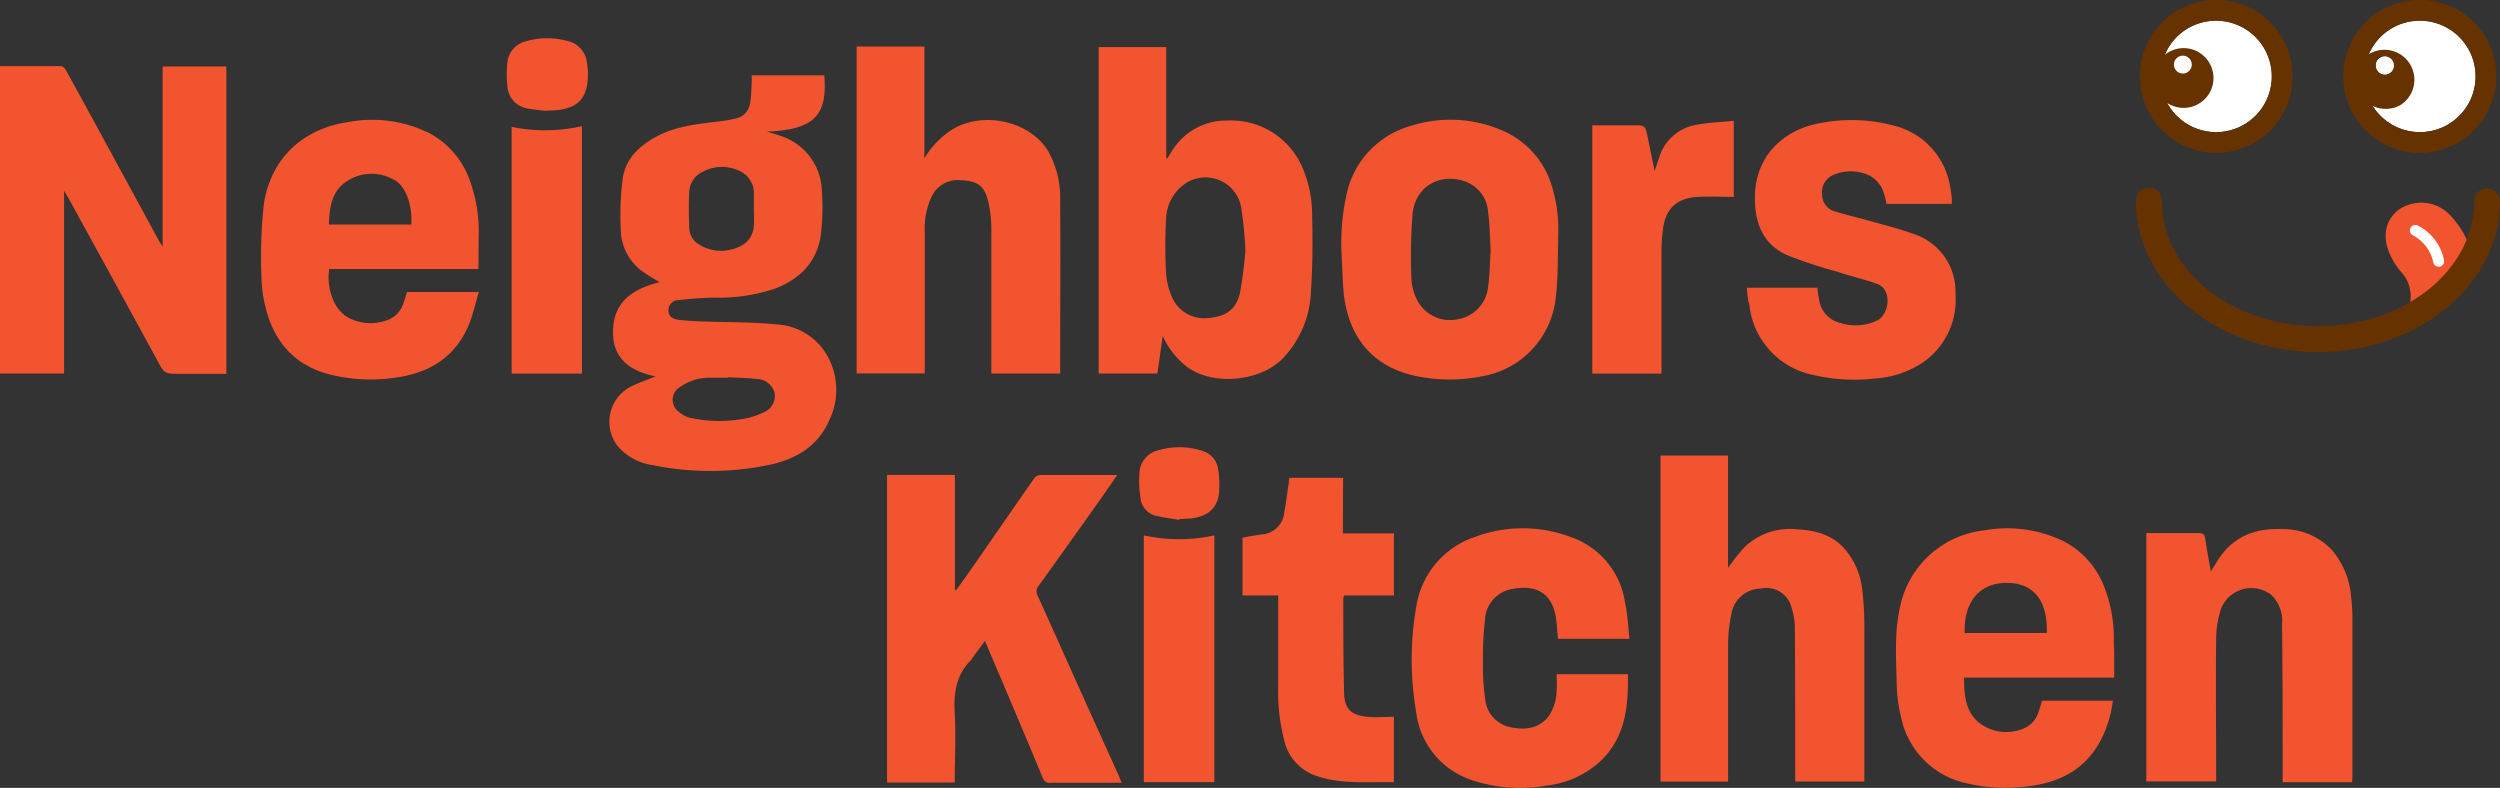 <svg xmlns="http://www.w3.org/2000/svg" viewBox="0 0 322.19 101.54"><rect x="0" y="0" width="322.19" height="101.54" fill="#333333" stroke="none"/><defs><style>.cls-1,.cls-5{fill:#fff;}.cls-2{fill:#f25430;}.cls-3{fill:#630;}.cls-4{fill:none;}.cls-5{stroke:#fff;stroke-linejoin:round;stroke-width:0.75px;}</style></defs><g id="Layer_2" data-name="Layer 2"><g id="Layer_1-2" data-name="Layer 1"><path class="cls-1" d="M308.27,3.63a7.18,7.18,0,1,0,9.82,2.63A7.19,7.19,0,0,0,308.27,3.63Z"/><path class="cls-1" d="M282,3.63a7.18,7.18,0,1,0,9.82,2.63A7.19,7.19,0,0,0,282,3.63Z"/><path class="cls-2" d="M96.87,9.71h9.36c.42,5.11-1.21,7-7.4,7.25.57.18,1.16.33,1.72.54a7.67,7.67,0,0,1,5.37,7.08,29.62,29.62,0,0,1-.14,5.73c-.49,3.44-2.66,5.62-5.83,6.86a22.63,22.63,0,0,1-7.75,1.19c-1.57,0-3.15.15-4.72.31A1.31,1.31,0,0,0,86.15,40c0,.89.68,1.15,1.4,1.23.94.1,1.88.16,2.82.19,3.24.12,6.5.07,9.72.39a8,8,0,0,1,6.32,3.68,8.94,8.94,0,0,1,.53,8.52c-1.46,3.51-4.43,5.23-8,5.94a37,37,0,0,1-14.79,0,7.32,7.32,0,0,1-4.53-2.43,5.12,5.12,0,0,1,1.8-7.76c1-.48,2-.81,3.07-1.25-3.33-.69-5.62-2.33-5.48-6,.13-3.83,2.79-5.33,6-6.15a25.73,25.73,0,0,1-2.43-1.54A6.8,6.8,0,0,1,80,29.62a38.57,38.57,0,0,1,.24-6.54c.37-2.67,2.21-4.36,4.53-5.57s5.06-1.53,7.7-1.84a21.87,21.87,0,0,0,2.29-.38,2.33,2.33,0,0,0,1.91-2c.15-.9.16-1.82.22-2.73C96.89,10.31,96.87,10,96.87,9.71ZM97.16,27h0c0-.72,0-1.45,0-2.16A3.12,3.12,0,0,0,95.24,22a5.22,5.22,0,0,0-4.64.12,3,3,0,0,0-1.77,2.53c-.09,1.59-.06,3.2,0,4.8a2.56,2.56,0,0,0,1.31,2.09,5.36,5.36,0,0,0,5.08.27A3.07,3.07,0,0,0,97.16,29C97.21,28.33,97.16,27.64,97.16,27ZM93.83,48.61v.07c-.75,0-1.5,0-2.25,0A6.56,6.56,0,0,0,87.47,50a1.89,1.89,0,0,0,0,3.06,3.7,3.7,0,0,0,1.35.76,17.25,17.25,0,0,0,6.52.23,9.64,9.64,0,0,0,3.06-.9,2.3,2.3,0,0,0,1.44-2.48,2.44,2.44,0,0,0-2.31-1.83C96.27,48.71,95.05,48.68,93.83,48.61Z"/><path class="cls-2" d="M8.26,48.14H0V8.52c2.65,0,5.26,0,7.87,0,.22,0,.51.3.63.53,1.9,3.44,3.78,6.9,5.66,10.35q3.16,5.85,6.35,11.68c.09.17.2.32.45.7V8.57h8.21V48.18H23.26c-2.14,0-2.09,0-3.13-2Q14.46,35.78,8.73,25.37c-.1-.19-.22-.37-.47-.76Z"/><path class="cls-2" d="M149.85,43.29l-.69,4.85h-7.57V6.07h8.71v14.3l.15.05c.29-.47.57-1,.89-1.41a8.14,8.14,0,0,1,6.75-3.47,10,10,0,0,1,9.68,5.87,15.33,15.33,0,0,1,1.33,6.13c.07,3.3.09,6.61-.15,9.89a13.11,13.11,0,0,1-3.77,8.91c-2.93,2.8-8.64,3.36-12,1.09A10.27,10.27,0,0,1,149.85,43.29Zm10.65-11a50.63,50.63,0,0,0-.53-5.5,4.67,4.67,0,0,0-7.4-3,5.71,5.71,0,0,0-2.29,4.43c-.13,2.32-.13,4.66,0,7a9.2,9.2,0,0,0,.73,3,4.51,4.51,0,0,0,4.5,2.78c2.35-.15,3.77-1,4.28-3.21A52.31,52.31,0,0,0,160.5,32.32Z"/><path class="cls-2" d="M110.4,6h8.73V20.4a11.19,11.19,0,0,1,3.69-3.77c4-2.35,9.87-1,12.23,2.79a12.24,12.24,0,0,1,1.58,6.46c.05,7.3,0,14.6,0,21.91a2.93,2.93,0,0,1,0,.35h-8.87v-1c0-5.89,0-11.78,0-17.66a15.53,15.53,0,0,0-.47-3.78c-.46-1.76-1.41-2.42-3.45-2.47a3.69,3.69,0,0,0-3.72,2,9.5,9.5,0,0,0-.94,4.59V48.12H110.4Z"/><path class="cls-2" d="M61.66,34.67H42.43c-.35,2.09.38,5.45,2.87,6.46a6.11,6.11,0,0,0,4.92,0A3.37,3.37,0,0,0,52,39.05c.17-.46.3-.94.45-1.42h9.26c-.43,1.42-.72,2.8-1.23,4.08-1.68,4.2-5,6.3-9.32,6.93a21.86,21.86,0,0,1-8.67-.38c-4.49-1.17-7.13-4.15-8.24-8.54a17.54,17.54,0,0,1-.56-4.26A63,63,0,0,1,34,26.33c.89-5.9,5-9.77,11-10.62a16.62,16.62,0,0,1,10.29,1.43,11,11,0,0,1,5.07,5.62,19,19,0,0,1,1.33,7.63ZM53,28.94c.19-2.45-.72-5-2.18-5.74a5.76,5.76,0,0,0-6.09.14c-2,1.27-2.26,3.39-2.35,5.6Z"/><path class="cls-2" d="M172.88,32.35a28.53,28.53,0,0,1,.81-7.92,11.66,11.66,0,0,1,8.18-8.22,16.79,16.79,0,0,1,11.86.66A11.23,11.23,0,0,1,200,24a19,19,0,0,1,.82,6.31c-.07,2.74,0,5.5-.34,8.21a11.5,11.5,0,0,1-9.61,10,21.37,21.37,0,0,1-8.58-.1c-5.58-1.26-8.47-5.13-9.1-10.48C173,36.07,173,34.2,172.88,32.35Zm19.23,0c-.1-1.72-.1-3.33-.32-4.92a4.51,4.51,0,0,0-2.84-4c-3.34-1.23-6.54.57-6.9,4.11A70.19,70.19,0,0,0,181.9,36a6.79,6.79,0,0,0,.82,2.83,4.75,4.75,0,0,0,5.19,2.3,4.67,4.67,0,0,0,3.85-4C192,35.49,192,33.85,192.11,32.32Z"/><path class="cls-2" d="M225.12,37.08h9.1a17.14,17.14,0,0,0,.26,1.77,3.59,3.59,0,0,0,2.76,2.79,6.35,6.35,0,0,0,4.76-.38c1.45-.79,1.93-3.92-.07-4.66-1.68-.62-3.43-1-5.14-1.58a62.18,62.18,0,0,1-6.44-2.12c-3.25-1.44-4.24-4.31-4.18-7.66.1-5.22,3.74-8.61,8.61-9.41a21,21,0,0,1,9.55.43,9.66,9.66,0,0,1,7,7.82,12,12,0,0,1,.2,1.48,4.53,4.53,0,0,1,0,.71h-8.41a8.43,8.43,0,0,0-.62-2.09,4,4,0,0,0-1.52-1.53,5.6,5.6,0,0,0-4.75-.08,2.38,2.38,0,0,0-1.4,2.53,2.21,2.21,0,0,0,1.66,2.15c1.54.47,3.1.83,4.65,1.27,1.78.5,3.59.95,5.33,1.58a7.8,7.8,0,0,1,5.54,7.75,9.78,9.78,0,0,1-4.3,8.93,12.5,12.5,0,0,1-6.08,2,23.49,23.49,0,0,1-8.18-.51,10.31,10.31,0,0,1-8-9C225.23,38.61,225.2,37.9,225.12,37.08Z"/><path class="cls-2" d="M214.12,48.15h-8.91v-32h5.23c1.59,0,1.59,0,1.92,1.6.28,1.38.57,2.76.88,4.3.24-.71.43-1.29.63-1.87a6,6,0,0,1,4.79-4.1c1.54-.3,3.13-.34,4.78-.51v9.8c-1.55,0-3.1-.07-4.64,0-2.75.16-4.18,1.55-4.5,4.28a22.61,22.61,0,0,0-.17,2.73q0,7.41,0,14.82Z"/><path class="cls-2" d="M75,48.15H65.94V16.35A21.44,21.44,0,0,0,75,16.26Z"/><path class="cls-2" d="M70.22,14.28c-.6-.08-1.4-.15-2.19-.3a3.06,3.06,0,0,1-2.64-2.89,13.41,13.41,0,0,1,0-3,3.12,3.12,0,0,1,2.48-2.79,9.75,9.75,0,0,1,5.33,0A3.17,3.17,0,0,1,75.63,8a8.77,8.77,0,0,1,.12,2.23c-.18,2.44-1.26,3.57-3.67,3.93C71.53,14.24,71,14.23,70.22,14.28Z"/><path class="cls-2" d="M123.06,61.21V76l.16.06c.65-.9,1.31-1.8,1.94-2.71,2.71-3.9,5.4-7.81,8.12-11.7a1.06,1.06,0,0,1,.71-.43c3.27,0,6.55,0,10,0-.86,1.23-1.63,2.36-2.42,3.47q-3.84,5.42-7.7,10.79a1.18,1.18,0,0,0-.11,1.36c2.16,4.77,4.29,9.55,6.44,14.32q2,4.42,4,8.85c.11.25.2.5.35.87h-.77c-2.78,0-5.55,0-8.33,0a.94.94,0,0,1-1.07-.64c-1.26-3.07-2.56-6.12-3.85-9.18-1.17-2.77-2.35-5.54-3.59-8.46l-1.68,2.27s0,.11-.07.15c-1.94,1.89-2.3,4.22-2.15,6.83.17,3,0,5.93,0,9h-8.72V61.21Z"/><path class="cls-2" d="M214,58.71h8.7V73.19a28,28,0,0,1,2.09-2.64,8.45,8.45,0,0,1,6.85-2.33c2.3.13,4.45.67,6.06,2.48A9.62,9.62,0,0,1,240,76a38.62,38.62,0,0,1,.27,4.56c0,6.39,0,12.77,0,19.16v1h-8.91v-.94c0-6.36,0-12.72-.05-19.08a8.14,8.14,0,0,0-.39-2.28,3.34,3.34,0,0,0-4-2.57,3.91,3.91,0,0,0-3.81,3.42,18.51,18.51,0,0,0-.4,3.63c0,5.61,0,11.22,0,16.83v1H214Z"/><path class="cls-2" d="M272.47,87.33H253.12c0,2.25.16,4.41,2,5.86a5.69,5.69,0,0,0,5.75.66,3.27,3.27,0,0,0,1.85-2.12c.17-.46.3-.94.45-1.43h9.12a14.56,14.56,0,0,1-1.51,5c-2.17,4.24-6,5.81-10.43,6.14a21.28,21.28,0,0,1-7.1-.54A10.94,10.94,0,0,1,245,92.41a19.15,19.15,0,0,1-.56-4.27c-.07-3.26-.31-6.55.4-9.79a12.48,12.48,0,0,1,10.88-10A16.63,16.63,0,0,1,266,69.78a11,11,0,0,1,5.08,5.6,18,18,0,0,1,1.34,7.22C272.48,84.14,272.47,85.69,272.47,87.33Zm-19.26-5.75h10.57c.14-4.26-1.76-6.5-5.25-6.46C254.74,75.16,253.05,78.05,253.21,81.58Z"/><path class="cls-2" d="M303.13,100.81h-8.95v-1c0-6.47,0-12.94-.08-19.41a4.57,4.57,0,0,0-1.42-3.76,4.2,4.2,0,0,0-6.42,1.76,12.56,12.56,0,0,0-.65,3.9c-.07,5.8,0,11.6,0,17.4v1h-9v-32h2c1.59,0,3.17,0,4.75,0,.58,0,.76.21.84.74.2,1.36.46,2.72.72,4.2.47-.74.85-1.4,1.29-2,2-2.71,4.74-3.59,7.93-3.45A8.59,8.59,0,0,1,300.63,71,10.5,10.5,0,0,1,303,76.93a23.14,23.14,0,0,1,.17,2.49q0,10.41,0,20.82C303.15,100.4,303.14,100.56,303.13,100.81Z"/><path class="cls-2" d="M210,82.33c-3,0-5.78,0-8.55,0l-.67,0c-.08-.91-.12-1.8-.25-2.66-.51-3.47-2.83-4.35-5.77-3.74a4.2,4.2,0,0,0-3.38,3.94,42.12,42.12,0,0,0-.26,5.39,30.78,30.78,0,0,0,.28,4.8,4.09,4.09,0,0,0,3.42,3.69c1.83.35,3.56.13,4.8-1.49a6.29,6.29,0,0,0,1-3.37c.05-.63,0-1.26,0-2h9.18c.07,4.1-.31,8.07-3.46,11.13a12.28,12.28,0,0,1-7,3.22,19.66,19.66,0,0,1-9.83-.76,10.55,10.55,0,0,1-7-8.72,39.74,39.74,0,0,1,0-13.5,11.28,11.28,0,0,1,7.63-9.08,17.48,17.48,0,0,1,12.2,0,10.53,10.53,0,0,1,7.09,8.49C209.76,79.16,209.82,80.69,210,82.33Z"/><path class="cls-2" d="M173.07,68.74h6.57v8h-6.41a2,2,0,0,0-.11.34c0,4.06,0,8.11.1,12.16.06,2.17.9,2.94,3.07,3.14,1.09.11,2.2,0,3.35,0v8.43c-3.34-.08-6.68.3-9.91-.79a6.29,6.29,0,0,1-4.21-4.54,25.5,25.5,0,0,1-.79-7.17c0-3.52,0-7,0-10.57v-1h-4.6V69.29c.83-.15,1.67-.31,2.51-.42a3.09,3.09,0,0,0,2.85-2.69c.25-1.33.41-2.68.61-4,0-.18,0-.37.08-.6h6.91Z"/><path class="cls-2" d="M156.5,100.8h-9.09V69a21.27,21.27,0,0,0,9.09,0Z"/><path class="cls-2" d="M151.93,67c-.93-.16-1.86-.29-2.77-.49A2.59,2.59,0,0,1,147,64.27a14.11,14.11,0,0,1-.15-3.37A3.14,3.14,0,0,1,149.4,58a9.46,9.46,0,0,1,5.55.11A2.86,2.86,0,0,1,157,60.54a12.56,12.56,0,0,1,.09,3.12c-.27,1.93-1.53,2.93-3.7,3.17-.49,0-1,.06-1.49.09Z"/><path class="cls-2" d="M316,28l0,0a5.11,5.11,0,0,0-7-.87c-2,1.68-2.2,4.48.22,7.65h0s.1.1.25.28h0a4.7,4.7,0,0,1,.26,6l7.86-5.52C319.87,32.46,316.65,28.71,316,28Zm-1.6,6h-.07a.33.33,0,0,1-.32-.26A5.49,5.49,0,0,0,311.15,30a.32.32,0,0,1-.17-.43.33.33,0,0,1,.43-.18,6,6,0,0,1,3.2,4.23A.34.34,0,0,1,314.35,34Z"/><path class="cls-1" d="M281.89,9.32a1.15,1.15,0,1,1,.42-1.57A1.14,1.14,0,0,1,281.89,9.32Z"/><path class="cls-3" d="M280.69,1.32a9.85,9.85,0,1,0,13.46,3.6A9.86,9.86,0,0,0,280.69,1.32Zm8.52,14.75a7.18,7.18,0,0,1-9.82-2.63l-.09-.17a3.85,3.85,0,1,0,.19-6.55,3.59,3.59,0,0,0-.49.35,7.08,7.08,0,0,1,3-3.44,7.18,7.18,0,1,1,7.19,12.44Zm-8.47-8.74a1.15,1.15,0,1,1-.42,1.57A1.15,1.15,0,0,1,280.74,7.33Z"/><path class="cls-4" d="M308.27,3.63a7.12,7.12,0,0,0-3,3.4c.1-.06.18-.14.28-.19a3.86,3.86,0,0,1,3.85,6.68,3.89,3.89,0,0,1-3.63.12,7.19,7.19,0,1,0,2.51-10Z"/><path class="cls-3" d="M320.4,4.92a9.86,9.86,0,1,0-3.61,13.46A9.87,9.87,0,0,0,320.4,4.92Zm-4.94,11.15a7.19,7.19,0,0,1-9.7-2.43,3.89,3.89,0,0,0,3.63-.12,3.86,3.86,0,0,0-3.85-6.68c-.1,0-.18.13-.28.19a7.12,7.12,0,0,1,3-3.4,7.18,7.18,0,1,1,7.19,12.44Zm-8.68-8.63a1.15,1.15,0,0,1,1.14,2A1.13,1.13,0,0,1,306.36,9,1.15,1.15,0,0,1,306.78,7.44Z"/><circle class="cls-1" cx="307.35" cy="8.44" r="1.15" transform="translate(90.38 226.29) rotate(-46.69)"/><path class="cls-3" d="M298.74,45.37c-12.93,0-23.45-8.71-23.45-19.4a1.67,1.67,0,1,1,3.33,0c0,8.86,9,16.06,20.12,16.06s20.11-7.2,20.11-16.06a1.67,1.67,0,0,1,3.34,0C322.19,36.66,311.67,45.37,298.74,45.37Z"/><path class="cls-5" d="M314.35,34h-.07a.33.33,0,0,1-.32-.26A5.49,5.49,0,0,0,311.15,30a.32.32,0,0,1-.17-.43.33.33,0,0,1,.43-.18,6,6,0,0,1,3.2,4.23A.34.34,0,0,1,314.35,34Z"/></g></g></svg>